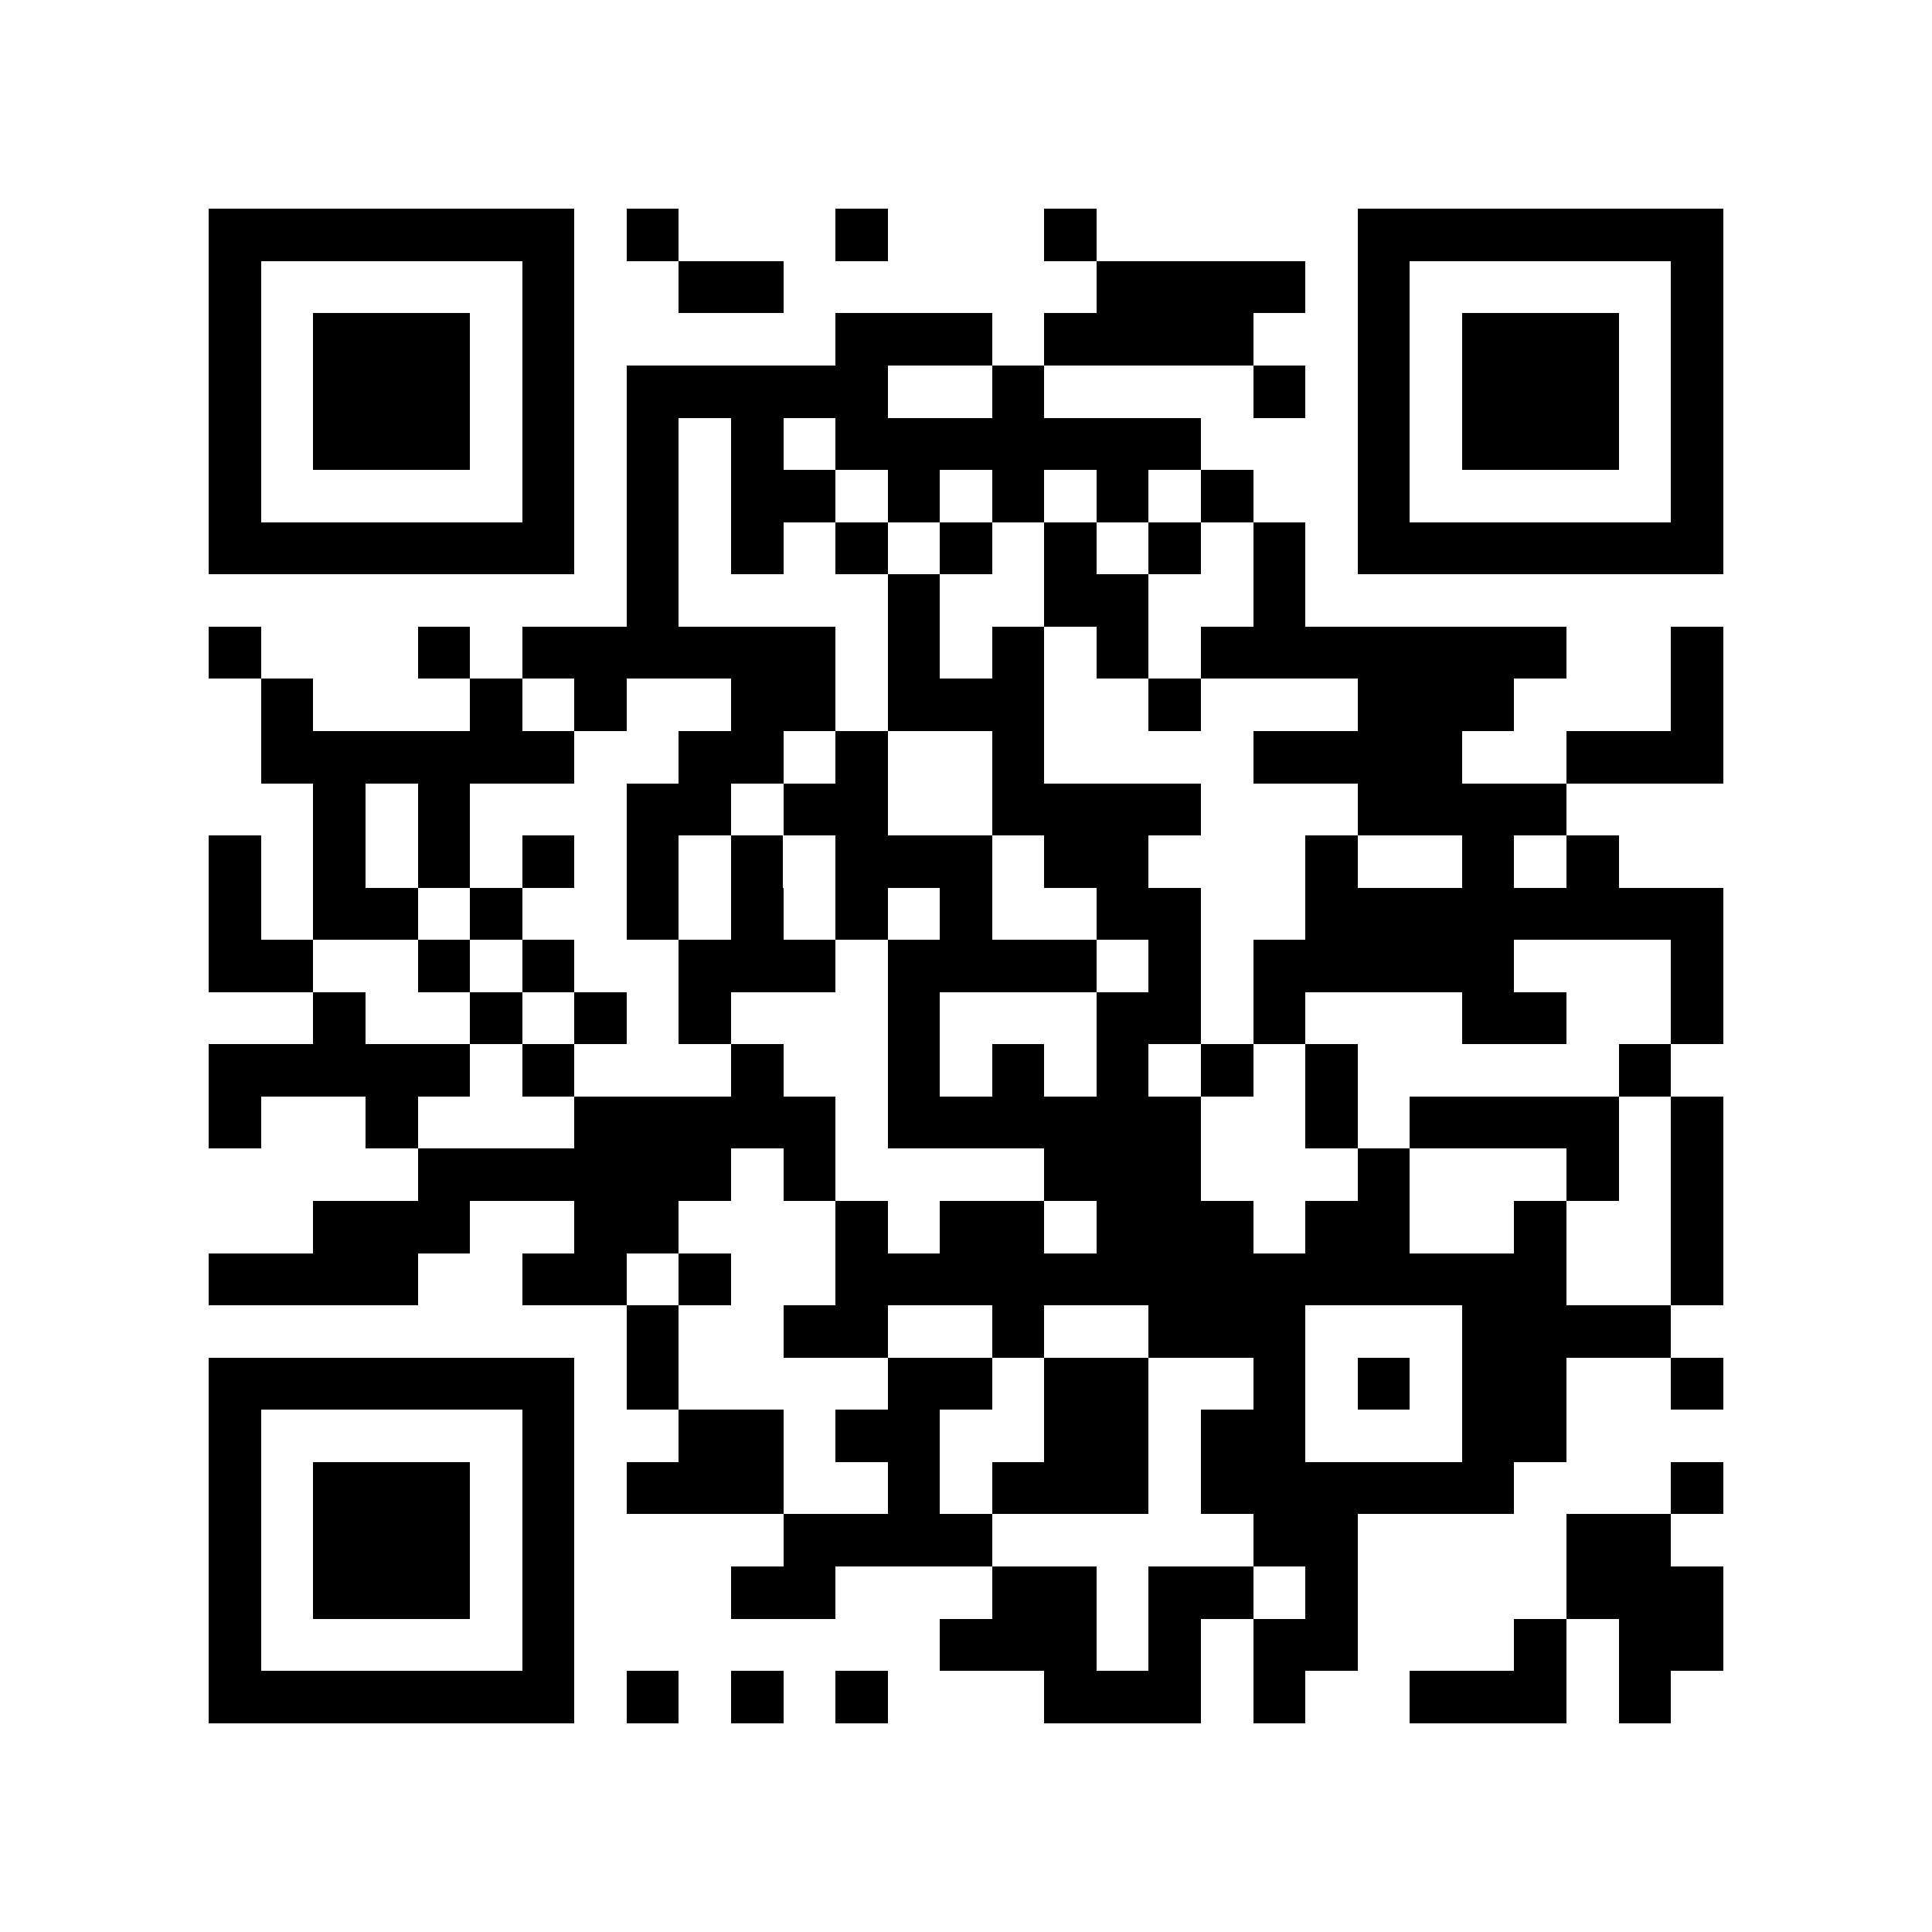 <?xml version="1.0" encoding="utf-8"?><!DOCTYPE svg PUBLIC "-//W3C//DTD SVG 1.1//EN" "http://www.w3.org/Graphics/SVG/1.1/DTD/svg11.dtd"><svg xmlns="http://www.w3.org/2000/svg" viewBox="0 0 37 37" shape-rendering="crispEdges"><path fill="#ffffff" d="M0 0h37v37H0z"/><path stroke="#000000" d="M4 4.5h7m1 0h1m3 0h1m3 0h1m5 0h7M4 5.5h1m5 0h1m2 0h2m6 0h4m1 0h1m5 0h1M4 6.5h1m1 0h3m1 0h1m5 0h3m1 0h4m2 0h1m1 0h3m1 0h1M4 7.5h1m1 0h3m1 0h1m1 0h5m2 0h1m4 0h1m1 0h1m1 0h3m1 0h1M4 8.5h1m1 0h3m1 0h1m1 0h1m1 0h1m1 0h7m3 0h1m1 0h3m1 0h1M4 9.5h1m5 0h1m1 0h1m1 0h2m1 0h1m1 0h1m1 0h1m1 0h1m2 0h1m5 0h1M4 10.5h7m1 0h1m1 0h1m1 0h1m1 0h1m1 0h1m1 0h1m1 0h1m1 0h7M12 11.5h1m4 0h1m2 0h2m2 0h1M4 12.5h1m3 0h1m1 0h6m1 0h1m1 0h1m1 0h1m1 0h7m2 0h1M5 13.5h1m3 0h1m1 0h1m2 0h2m1 0h3m2 0h1m3 0h3m3 0h1M5 14.5h6m2 0h2m1 0h1m2 0h1m4 0h4m2 0h3M6 15.5h1m1 0h1m3 0h2m1 0h2m2 0h4m3 0h4M4 16.5h1m1 0h1m1 0h1m1 0h1m1 0h1m1 0h1m1 0h3m1 0h2m3 0h1m2 0h1m1 0h1M4 17.5h1m1 0h2m1 0h1m2 0h1m1 0h1m1 0h1m1 0h1m2 0h2m2 0h8M4 18.5h2m2 0h1m1 0h1m2 0h3m1 0h4m1 0h1m1 0h5m3 0h1M6 19.5h1m2 0h1m1 0h1m1 0h1m3 0h1m3 0h2m1 0h1m3 0h2m2 0h1M4 20.5h5m1 0h1m3 0h1m2 0h1m1 0h1m1 0h1m1 0h1m1 0h1m5 0h1M4 21.5h1m2 0h1m3 0h5m1 0h6m2 0h1m1 0h4m1 0h1M8 22.5h6m1 0h1m4 0h3m3 0h1m3 0h1m1 0h1M6 23.5h3m2 0h2m3 0h1m1 0h2m1 0h3m1 0h2m2 0h1m2 0h1M4 24.5h4m2 0h2m1 0h1m2 0h14m2 0h1M12 25.5h1m2 0h2m2 0h1m2 0h3m3 0h4M4 26.5h7m1 0h1m4 0h2m1 0h2m2 0h1m1 0h1m1 0h2m2 0h1M4 27.5h1m5 0h1m2 0h2m1 0h2m2 0h2m1 0h2m3 0h2M4 28.5h1m1 0h3m1 0h1m1 0h3m2 0h1m1 0h3m1 0h6m3 0h1M4 29.5h1m1 0h3m1 0h1m4 0h4m5 0h2m4 0h2M4 30.5h1m1 0h3m1 0h1m3 0h2m3 0h2m1 0h2m1 0h1m4 0h3M4 31.5h1m5 0h1m7 0h3m1 0h1m1 0h2m3 0h1m1 0h2M4 32.5h7m1 0h1m1 0h1m1 0h1m3 0h3m1 0h1m2 0h3m1 0h1"/></svg>
